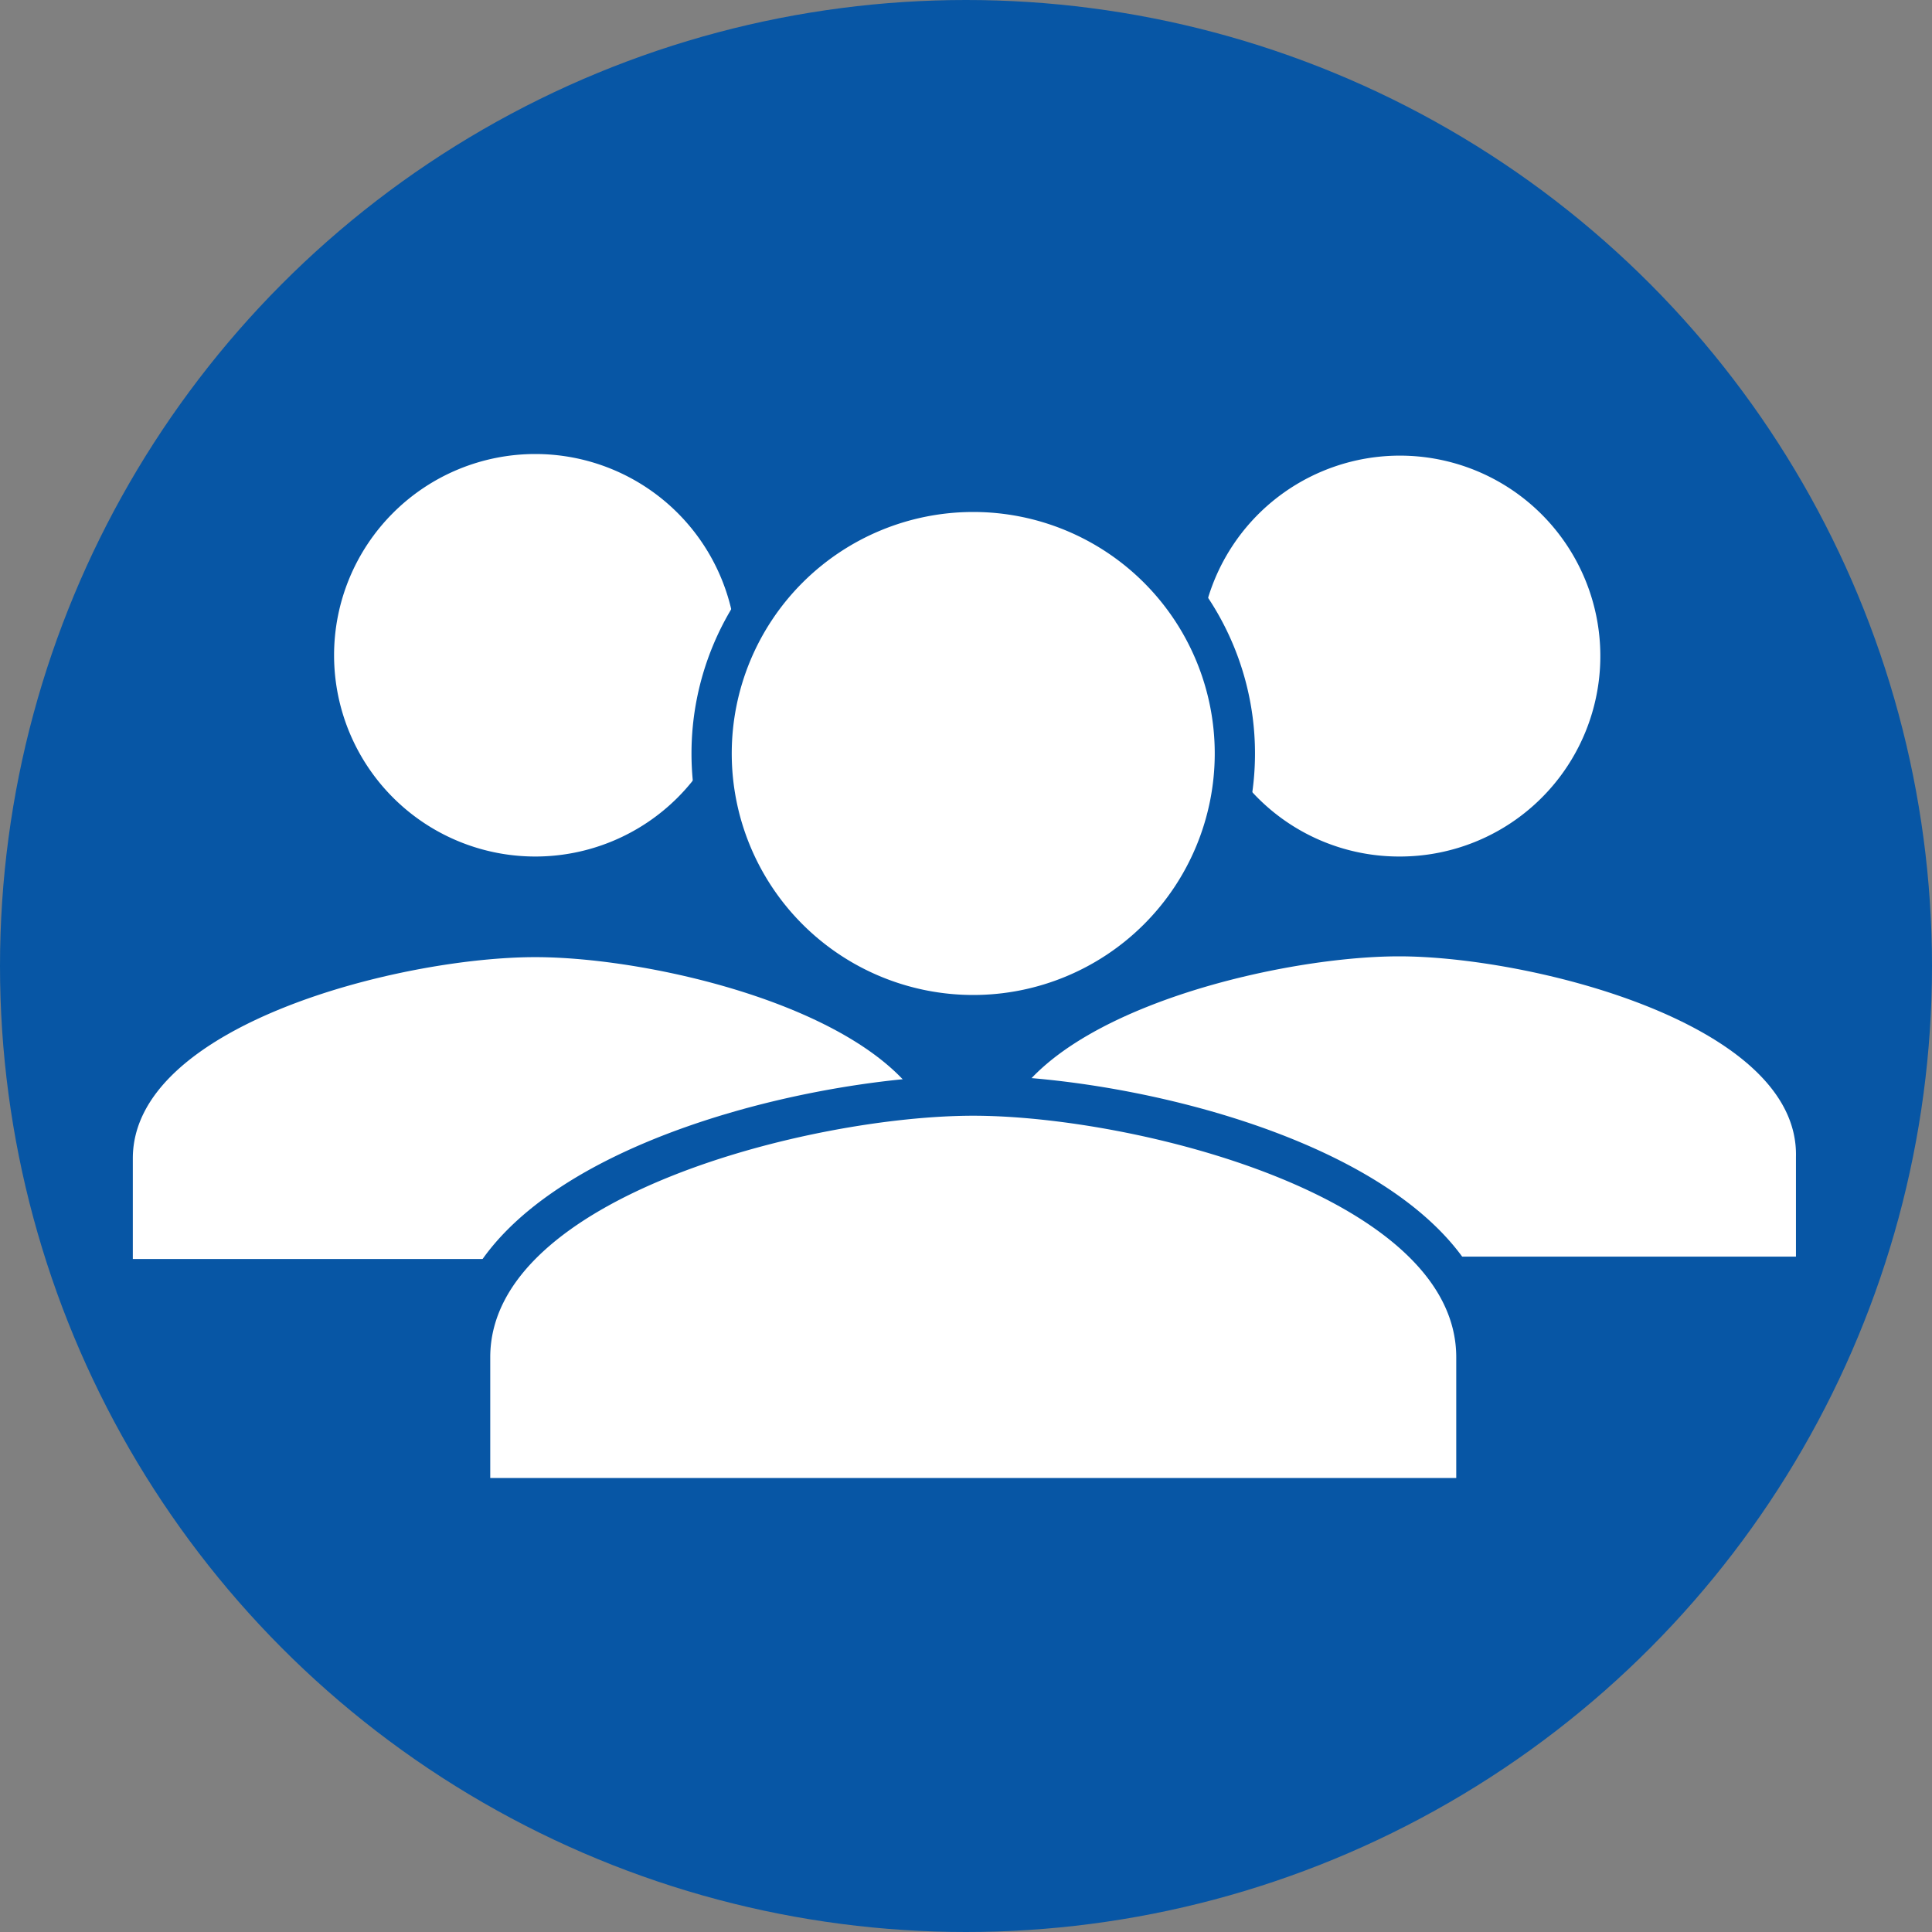 <svg xmlns="http://www.w3.org/2000/svg" viewBox="0 0 24 24"><rect x="0" y="0" width="24" height="24" fill="#808080" stroke="none"/><defs><style>.a{fill:#0756a5;}.b{fill:#fff;}</style></defs><circle class="a" cx="12" cy="12" r="12"/><path class="b" d="M17.38,10.64A2.49,2.49,0,1,0,14.9,8.16,2.48,2.48,0,0,0,17.38,10.64Zm0,1.24c-1.65,0-5,.83-5,2.49v1.24h9.93V14.37C22.35,12.71,19,11.88,17.38,11.88Z"/><path class="b" d="M6.65,10.64a2.5,2.5,0,1,0-2.5-2.5A2.5,2.5,0,0,0,6.65,10.64Zm0,1.25c-1.67,0-5,.84-5,2.5v1.25h10V14.39C11.65,12.73,8.32,11.89,6.65,11.89Z"/><path class="b" d="M5.84,18.61V16.86c0-2.31,4.41-3.25,6.25-3.25s6.25.94,6.25,3.25v1.75Zm6.25-6a3.25,3.25,0,1,1,3.25-3.25A3.26,3.26,0,0,1,12.09,12.61Z"/><path class="a" d="M12.09,6.36a3,3,0,1,1-3,3,3,3,0,0,1,3-3m0,7.5c2,0,6,1,6,3v1.5h-12v-1.5c0-2,4-3,6-3m0-8a3.5,3.5,0,1,0,3.5,3.5,3.5,3.5,0,0,0-3.5-3.5Zm0,7.5c-2.2,0-6.5,1.06-6.5,3.5v2h13v-2c0-2.44-4.3-3.5-6.5-3.5Z"/></svg>